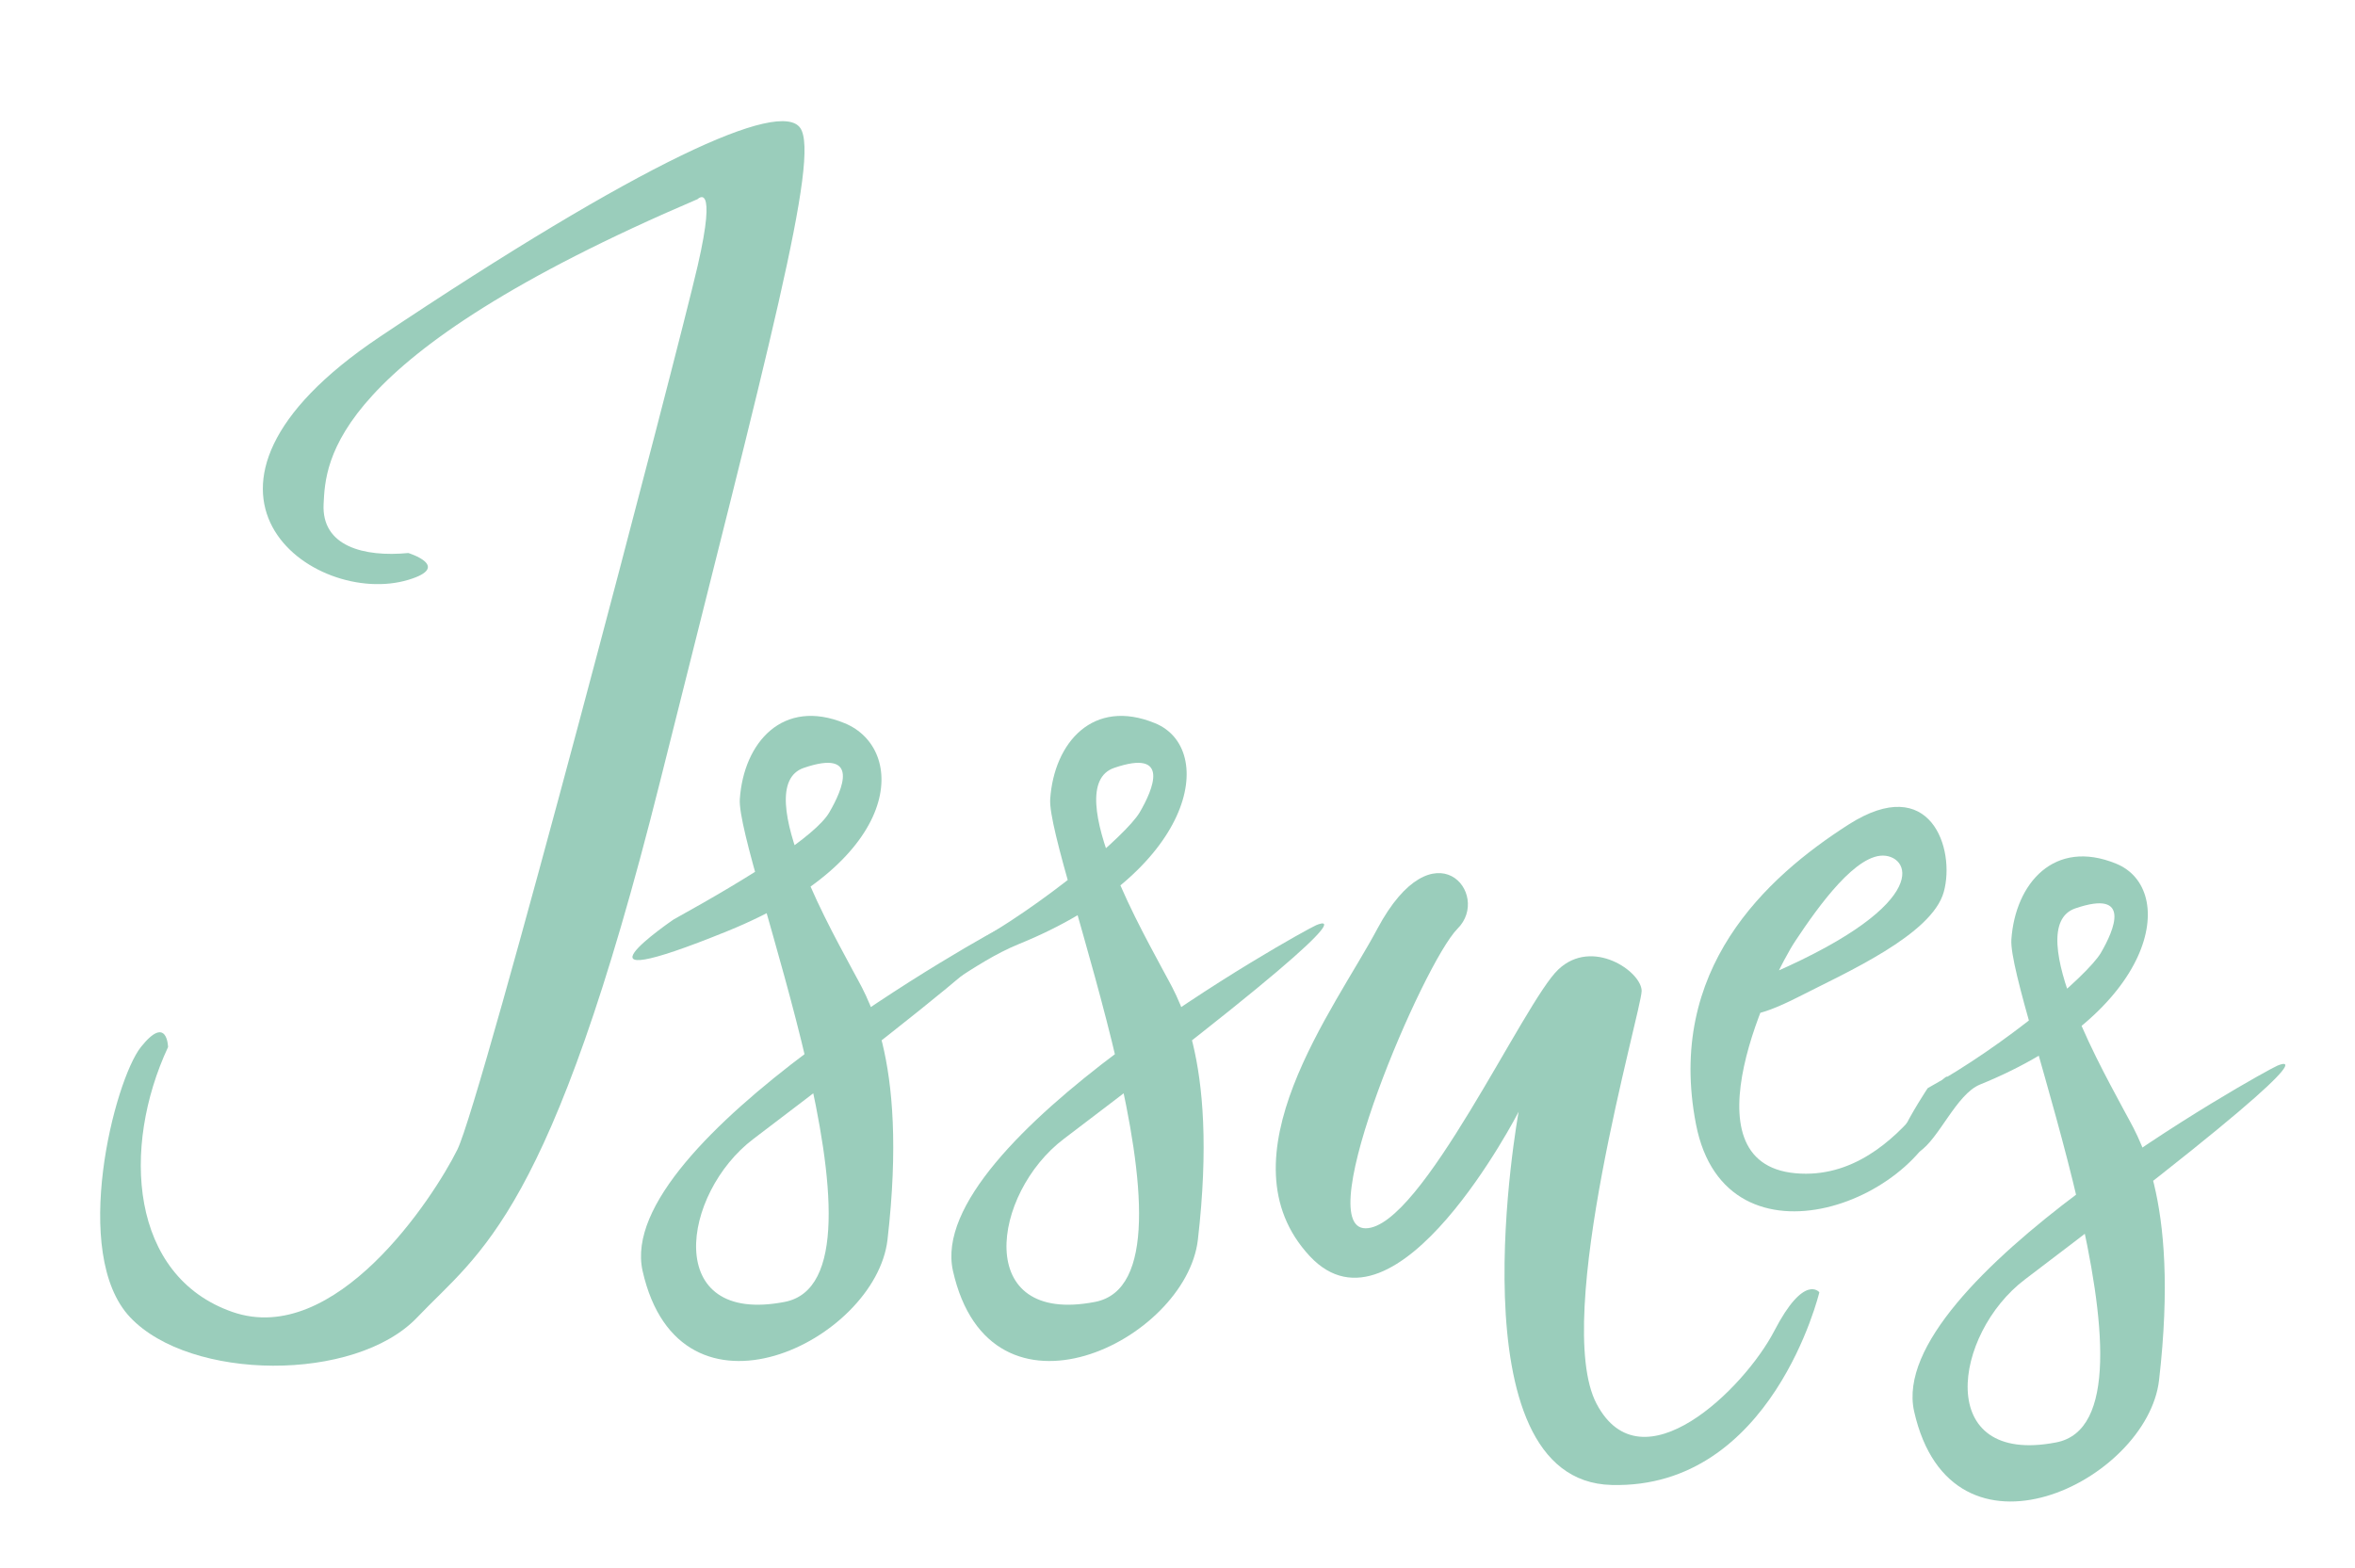 <?xml version="1.0" encoding="utf-8"?>
<!-- Generator: Adobe Illustrator 22.1.0, SVG Export Plug-In . SVG Version: 6.00 Build 0)  -->
<svg version="1.1" id="Layer_1" xmlns="http://www.w3.org/2000/svg" xmlns:xlink="http://www.w3.org/1999/xlink" x="0px" y="0px"
	 viewBox="0 0 658.6 438.5" style="enable-background:new 0 0 658.6 438.5;" xml:space="preserve">
<style type="text/css">
	.st0{fill:#9ACDBB;}
</style>
<path class="st0" d="M114.2,154.7c-12.5,1.2-24.3-1.9-23.7-13.7c0.6-11.8,1.2-41.1,104.6-85.3c0,0,5.6-5.6,0,18.7
	c-5.6,24.3-60.4,233.5-67.2,247.2S93.7,377,65,367S33.9,321,47,292.9c0,0-0.2-9.3-7.6,0c-7.4,9.3-19.8,57.8-3,75.6s62.9,18.3,80.3,0
	s37.4-28.1,67.9-149.9s44.8-174.7,39.2-182.8s-44.2,9.3-117.7,58.5c-64.1,43-18.4,75.9,8.1,67.9
	C126.5,158.5,114.2,154.7,114.2,154.7z"/>
<path class="st0" d="M188.4,257.2c21.7-12,39.7-23.4,43.5-29.9c3.8-6.5,8.7-17.9-7.1-12.5s10.3,50,13.6,56.5
	c3.3,6.5,15.8,23.4,9.8,75.5c-3.3,28.3-58,55.3-68.5,8.7c-8.1-36.4,97.8-95.1,101.6-96.7c3.8-1.6,12.2-2.9-70.6,59.8
	c-20.1,15.2-25.5,52.2,8.7,45.6c34.2-6.5-13.6-125-12.5-140.7c1.1-15.8,12-28.3,29.3-21.2s16.8,38-32.6,58.1
	C154.2,280.5,188.4,257.2,188.4,257.2z"/>
<path class="st0" d="M270.3,265.1c21.7-12,44.5-31.3,48.4-37.8c3.8-6.5,8.7-17.9-7.1-12.5s10.3,50,13.6,56.5
	c3.3,6.5,15.8,23.4,9.8,75.5c-3.3,28.3-58,55.3-68.5,8.7c-8.1-36.4,97.8-95.1,101.6-96.7s12.2-2.9-70.6,59.8
	c-20.1,15.2-25.5,52.2,8.7,45.6c34.2-6.5-13.6-125-12.5-140.7c1.1-15.8,12-28.3,29.3-21.2c17.4,7.1,11.4,41.7-38.1,61.8
	c-6.6,2.7-12.3,6.5-17.8,10C250.7,284.5,270.3,265.1,270.3,265.1z"/>
<path class="st0" d="M385.2,259.8c-11.9,22.4-44.4,64.2-18.9,91.6c24.3,26,58.4-40.4,58.4-40.4s-18.9,103.3,26,104.4
	c44.9,1.2,58.1-53.9,58.1-53.9s-4.2-5.4-12.6,10.8c-8.4,16.2-37.1,44.3-49.7,20.4c-12.6-23.9,12.6-110.1,12.6-115.5s-13.8-15-23.3-6
	c-9.6,9-38.3,72.4-53.9,72.4c-15.6,0,16.2-74.2,25.7-83.8C417.3,250.2,401,230.2,385.2,259.8z"/>
<path class="st0" d="M503.1,278.8c13.1-6.7,37.2-17.3,40.5-29.3c3.3-11.9-3.6-33.6-26.7-18.8c-23.1,14.8-51,40.5-42.6,83.8
	s65.5,21.3,70.1-7.6c3.4-21.3-10.5,24.2-42.3,21.3s-6.5-55.3,0-65c6.5-9.8,17.3-24.9,25.3-23.8c7.9,1.1,11.6,15.9-40.5,36.5
	C486.8,275.9,477.7,291.8,503.1,278.8z"/>
<path class="st0" d="M539.1,304.4c21.7-12,44.5-31.3,48.4-37.8c3.8-6.5,8.7-17.9-7.1-12.5c-15.8,5.4,10.3,50,13.6,56.5
	s15.8,23.4,9.8,75.5c-3.3,28.3-58,55.3-68.5,8.7c-8.1-36.4,97.8-95.1,101.6-96.7c3.8-1.6,12.2-2.9-70.6,59.8
	c-20.1,15.2-25.5,52.2,8.7,45.6c34.2-6.5-13.6-125-12.5-140.7s12-28.3,29.3-21.2c17.4,7.1,11.4,41.7-38.1,61.8
	c-6.6,2.7-11.5,15.3-17,18.8C520.3,332.6,539.1,304.4,539.1,304.4z"/>
</svg>
